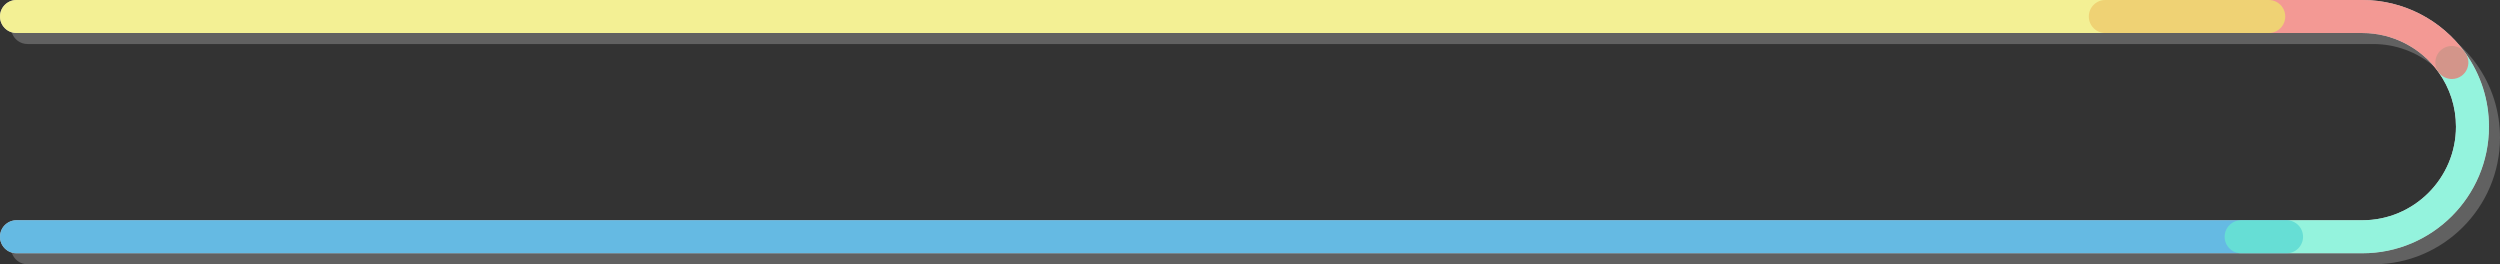 <?xml version="1.0" encoding="utf-8"?>
<!-- Generator: Adobe Illustrator 16.0.0, SVG Export Plug-In . SVG Version: 6.00 Build 0)  -->
<!DOCTYPE svg PUBLIC "-//W3C//DTD SVG 1.1//EN" "http://www.w3.org/Graphics/SVG/1.1/DTD/svg11.dtd">
<svg version="1.1" id="Layer_1" xmlns="http://www.w3.org/2000/svg" xmlns:xlink="http://www.w3.org/1999/xlink" x="0px" y="0px"
	 width="1088.214px" height="115.046px" viewBox="-631.986 0 1088.214 115.046"
	 enable-background="new -631.986 0 1088.214 115.046" xml:space="preserve">
<rect x="-631.986" y="0" width="1088.214" height="115.046" fill="#333333" stroke="none"/>
<g id="Footer">
	<g>
		<g>
			<path fill="#FFFFFF" d="M441.113,23.006C430.773,8.601,414.023,0,396.31,0h-70.367h-41.51h-909.23
				c-3.972,0-7.187,3.217-7.187,7.187s3.216,7.188,7.188,7.188h909.229h41.51h70.367c13.095,0,25.479,6.36,33.13,17.016
				c4.985,6.945,7.621,15.153,7.621,23.735c0,22.471-18.281,40.75-40.751,40.75h-32.999h-19.756h-968.353
				c-3.972,0-7.187,3.217-7.187,7.186c0,3.971,3.216,7.188,7.188,7.188h968.353h19.757h32.998c30.396,0,55.125-24.729,55.125-55.125
				C451.435,43.518,447.866,32.41,441.113,23.006z"/>
		</g>
		<g opacity="0.7">
			<path fill="#249CD7" d="M363.311,110.25h-988.108c-3.97,0-7.188-3.217-7.188-7.188c0-3.969,3.218-7.188,7.188-7.188h988.108
				c3.97,0,7.188,3.219,7.188,7.188C370.499,107.033,367.279,110.25,363.311,110.25z"/>
		</g>
		<g opacity="0.7">
			<path fill="#66EECE" d="M396.31,110.25h-52.755c-3.97,0-7.187-3.217-7.187-7.188c0-3.969,3.217-7.188,7.187-7.188h52.755
				c22.47,0,40.751-18.279,40.751-40.75c0-8.582-2.636-16.79-7.621-23.735c-2.315-3.225-1.578-7.715,1.646-10.031
				c3.225-2.313,7.715-1.576,10.028,1.647c6.753,9.404,10.32,20.512,10.32,32.119C451.435,85.521,426.706,110.25,396.31,110.25z"/>
		</g>
		<g opacity="0.7">
			<path fill="#EE6D66" d="M435.281,34.385c-2.235,0-4.44-1.039-5.844-2.995c-7.648-10.655-20.034-17.016-33.129-17.016H284.433
				c-3.971,0-7.188-3.218-7.188-7.188S280.462,0,284.433,0H396.31c17.715,0,34.465,8.601,44.805,23.006
				c2.316,3.225,1.579,7.715-1.646,10.031C438.198,33.947,436.733,34.385,435.281,34.385z"/>
		</g>
		<g opacity="0.7">
			<path fill="#EEE966" d="M355.57,14.374h-980.368c-3.97,0-7.187-3.218-7.187-7.187S-628.768,0-624.798,0H355.57
				c3.968,0,7.188,3.217,7.188,7.187S359.538,14.374,355.57,14.374z"/>
		</g>
		<g opacity="0.3">
			<g>
				<path fill="#CCCCCC" d="M-620,19.17h909.228h41.51h70.366c9.709,0,19.021,3.503,26.309,9.652
					c-7.708-9.094-19.103-14.448-31.104-14.448h-70.367h-41.509h-909.23c-0.726,0-1.423-0.11-2.082-0.31
					C-625.987,17.019-623.248,19.17-620,19.17z"/>
			</g>
			<g>
				<path fill="#CCCCCC" d="M445.912,27.803c-2.43-3.385-5.227-6.436-8.291-9.143c1.227,1.387,2.403,2.827,3.492,4.346
					c6.753,9.404,10.32,20.512,10.32,32.119c0,30.396-24.729,55.125-55.125,55.125H363.31h-19.756h-968.352
					c-0.726,0-1.423-0.108-2.082-0.309c0.893,2.953,3.632,5.104,6.88,5.104h968.35h19.759h32.997
					c30.396,0,55.125-24.729,55.125-55.125C456.229,48.313,452.663,37.207,445.912,27.803z"/>
			</g>
		</g>
	</g>
</g>
</svg>
